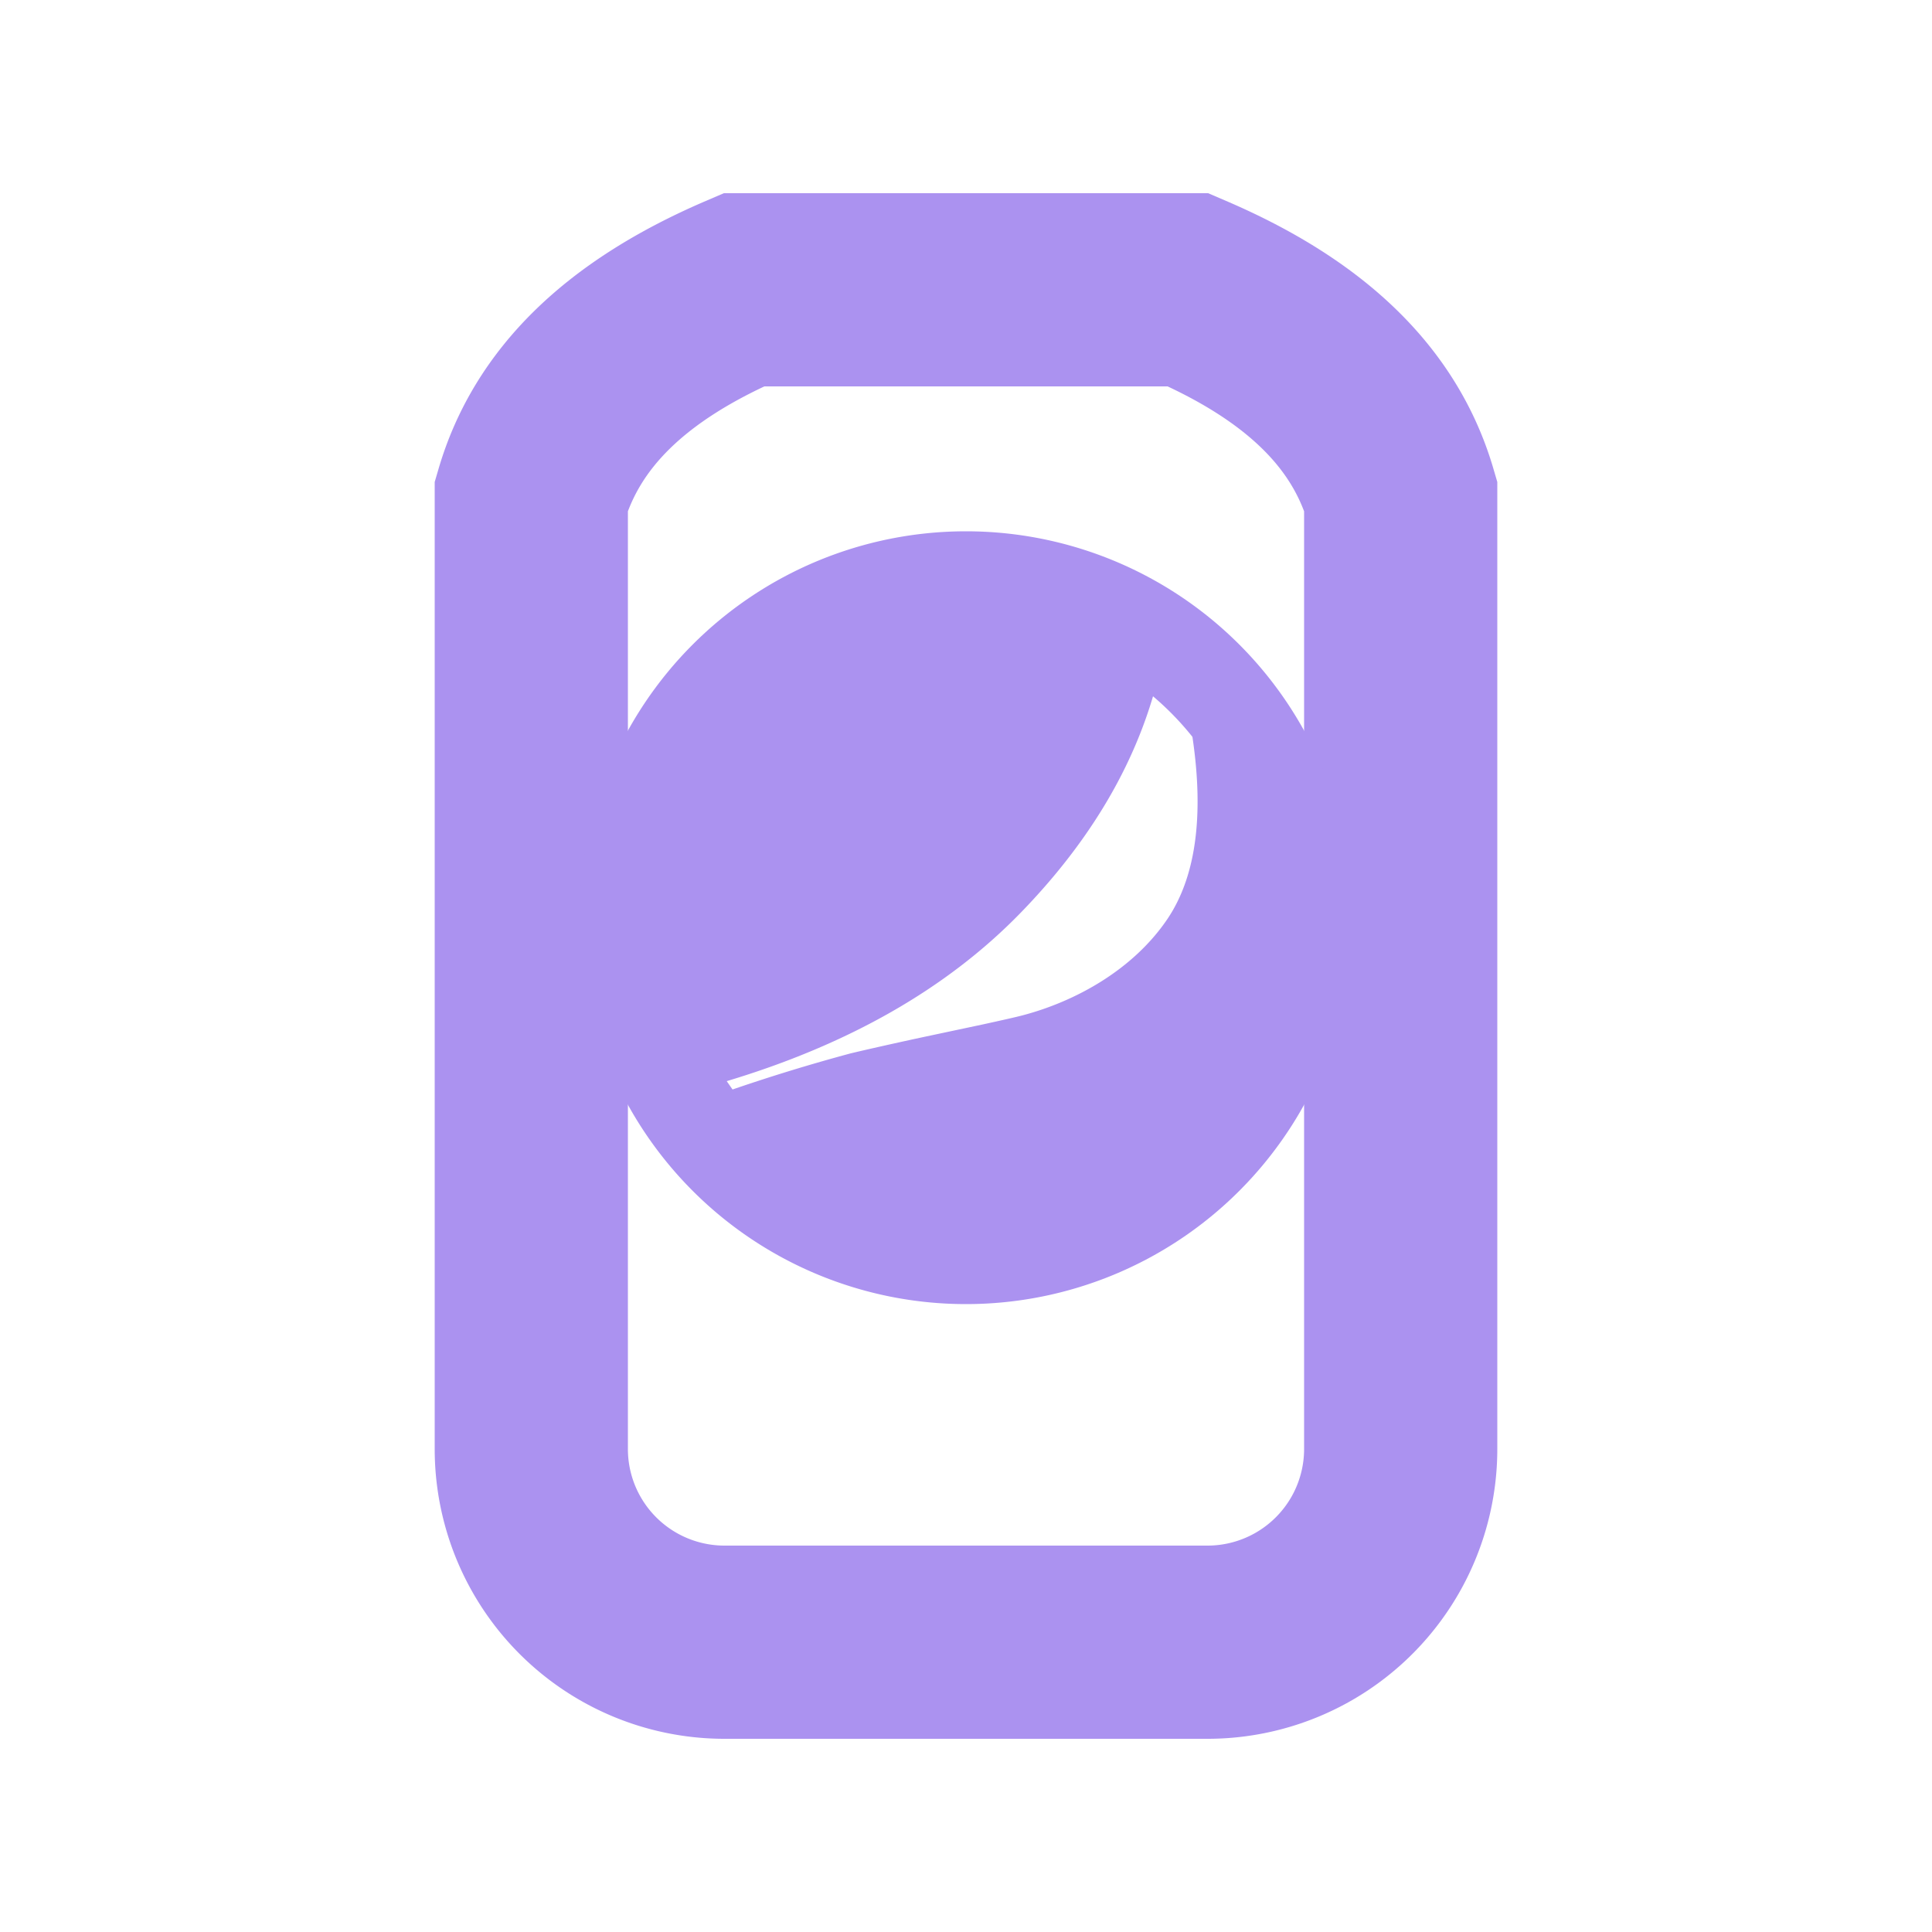 <svg xmlns="http://www.w3.org/2000/svg" width="20" height="20" viewBox="0 0 20 20"><g fill="none" fill-rule="evenodd"><path stroke="#AB92F0" stroke-width="2" d="M7.699 3c-1.23.528-1.935 1.233-2.199 2.133V15a2 2 0 0 0 2 2h5a2 2 0 0 0 2-2V5.133c-.264-.9-.969-1.605-2.199-2.133H7.7z"/><path fill="#AB92F0" fill-rule="nonzero" d="M7.584 11.278a18.86 18.86 0 0 1 1.22-.373c.167-.04.376-.087.65-.147l.112-.024.612-.13c.201-.044.33-.073.403-.092.554-.145 1.15-.474 1.505-1 .287-.427.382-1.05.258-1.884a3.018 3.018 0 0 0-.408-.42c-.237.802-.7 1.554-1.38 2.251-.761.779-1.775 1.355-3.033 1.733l.06.086zM10 13.5a4 4 0 1 1 0-8 4 4 0 0 1 0 8z"/></g></svg>
